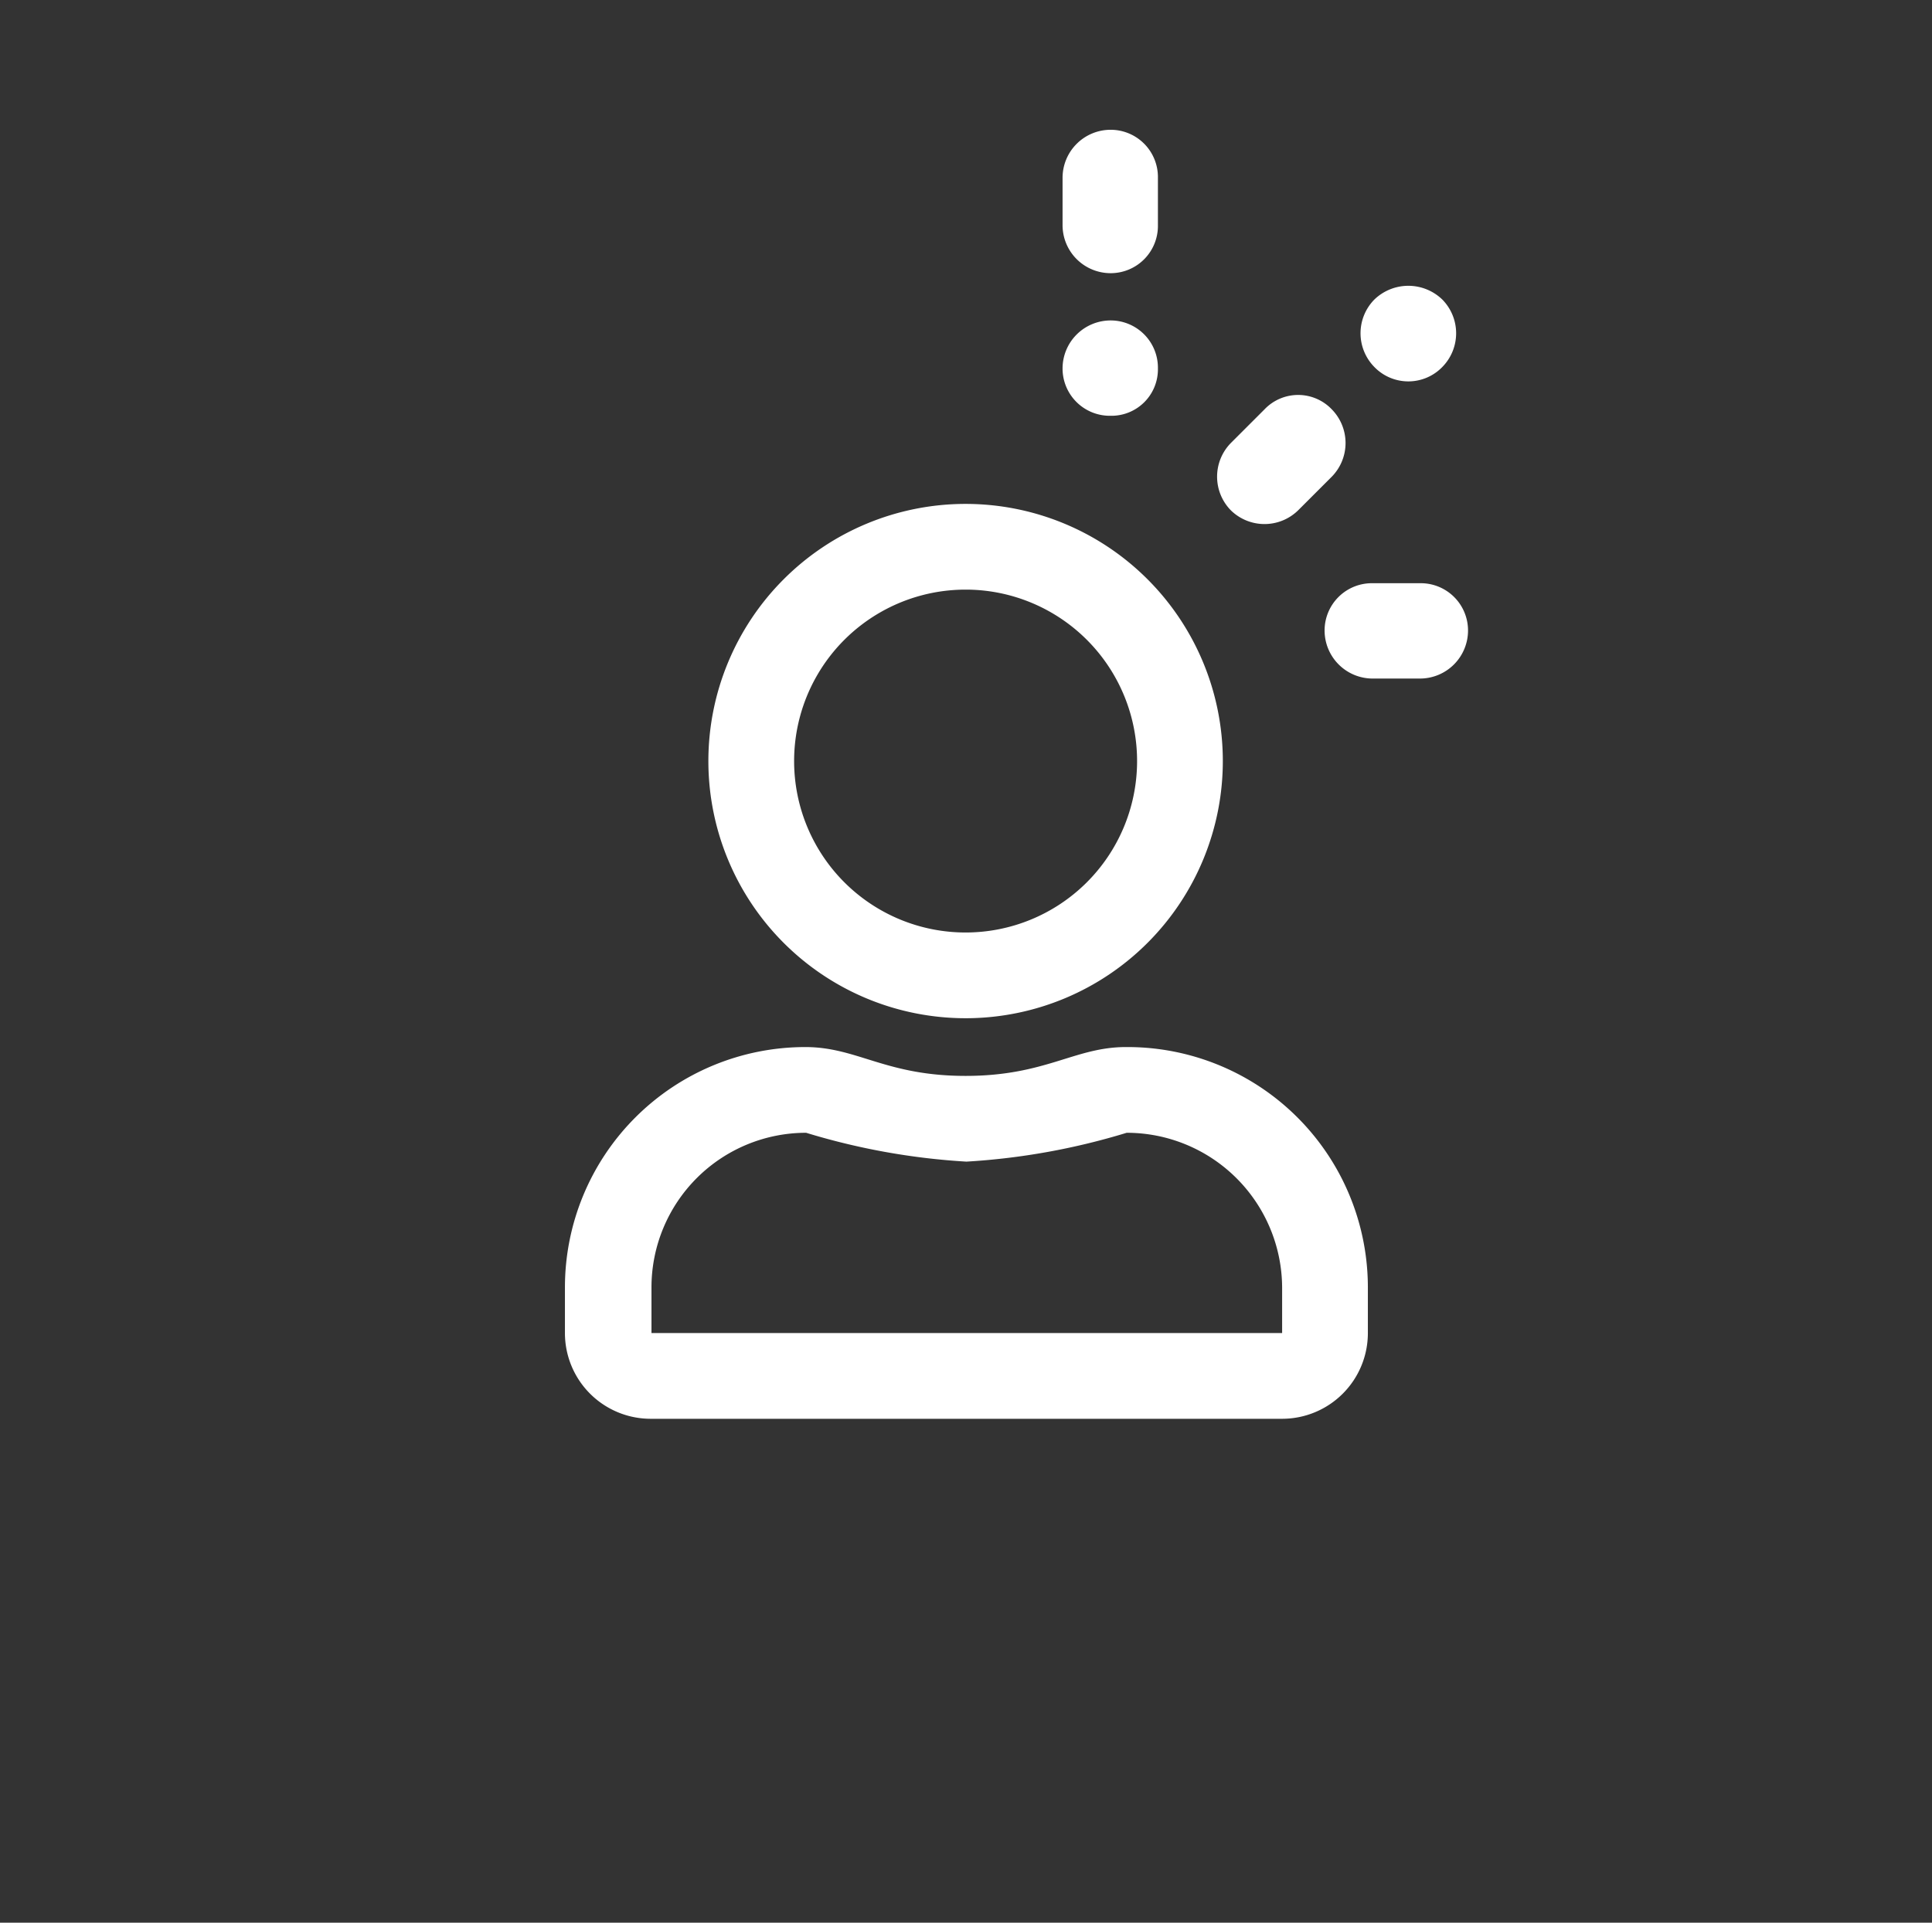 <svg id="icon" xmlns="http://www.w3.org/2000/svg" viewBox="0 0 24.11 24"><rect x="0" y="0" width="24.11" height="24" fill="#333333" stroke="none"/><defs><style>.cls-1{fill:#fff;}</style></defs><path class="cls-1" d="M14.05,13.07c-.64,0-1,.36-2,.36s-1.35-.36-2-.36a3,3,0,0,0-3,3v.57a1.07,1.07,0,0,0,1.07,1.07H16a1.07,1.07,0,0,0,1.07-1.07v-.57A3,3,0,0,0,14.05,13.07ZM16,16.64H8.13v-.57a1.93,1.93,0,0,1,1.93-1.93,8.54,8.54,0,0,0,2,.36,8.54,8.54,0,0,0,2-.36A1.94,1.94,0,0,1,16,16.07Zm-3.93-3.93A3.21,3.21,0,1,0,8.84,9.5,3.21,3.21,0,0,0,12.05,12.71Zm0-5.35A2.14,2.14,0,1,1,9.91,9.5,2.14,2.14,0,0,1,12.05,7.36Z"/><path class="cls-1" d="M13.86,4h0a.59.59,0,0,1,.59.6h0a.58.58,0,0,1-.59.59h0a.59.59,0,0,1-.6-.59h0A.6.6,0,0,1,13.86,4Z"/><path class="cls-1" d="M13.86,1.62h0a.59.59,0,0,1,.59.6v.59a.59.59,0,0,1-.59.6h0a.6.6,0,0,1-.6-.6V2.22A.6.6,0,0,1,13.86,1.62Z"/><path class="cls-1" d="M18.32,7.87h0a.6.6,0,0,1-.6.6h-.59a.6.6,0,0,1-.6-.6h0a.59.59,0,0,1,.6-.59h.59A.59.59,0,0,1,18.32,7.87Z"/><path class="cls-1" d="M16.62,5.11h0a.6.6,0,0,1,0,.84l-.42.42a.6.6,0,0,1-.84,0h0a.6.6,0,0,1,0-.84l.42-.42A.58.58,0,0,1,16.62,5.11Z"/><path class="cls-1" d="M18,3.74h0a.6.6,0,0,1,0,.84h0a.59.59,0,0,1-.85,0h0a.6.6,0,0,1,0-.84h0A.61.61,0,0,1,18,3.74Z"/></svg>